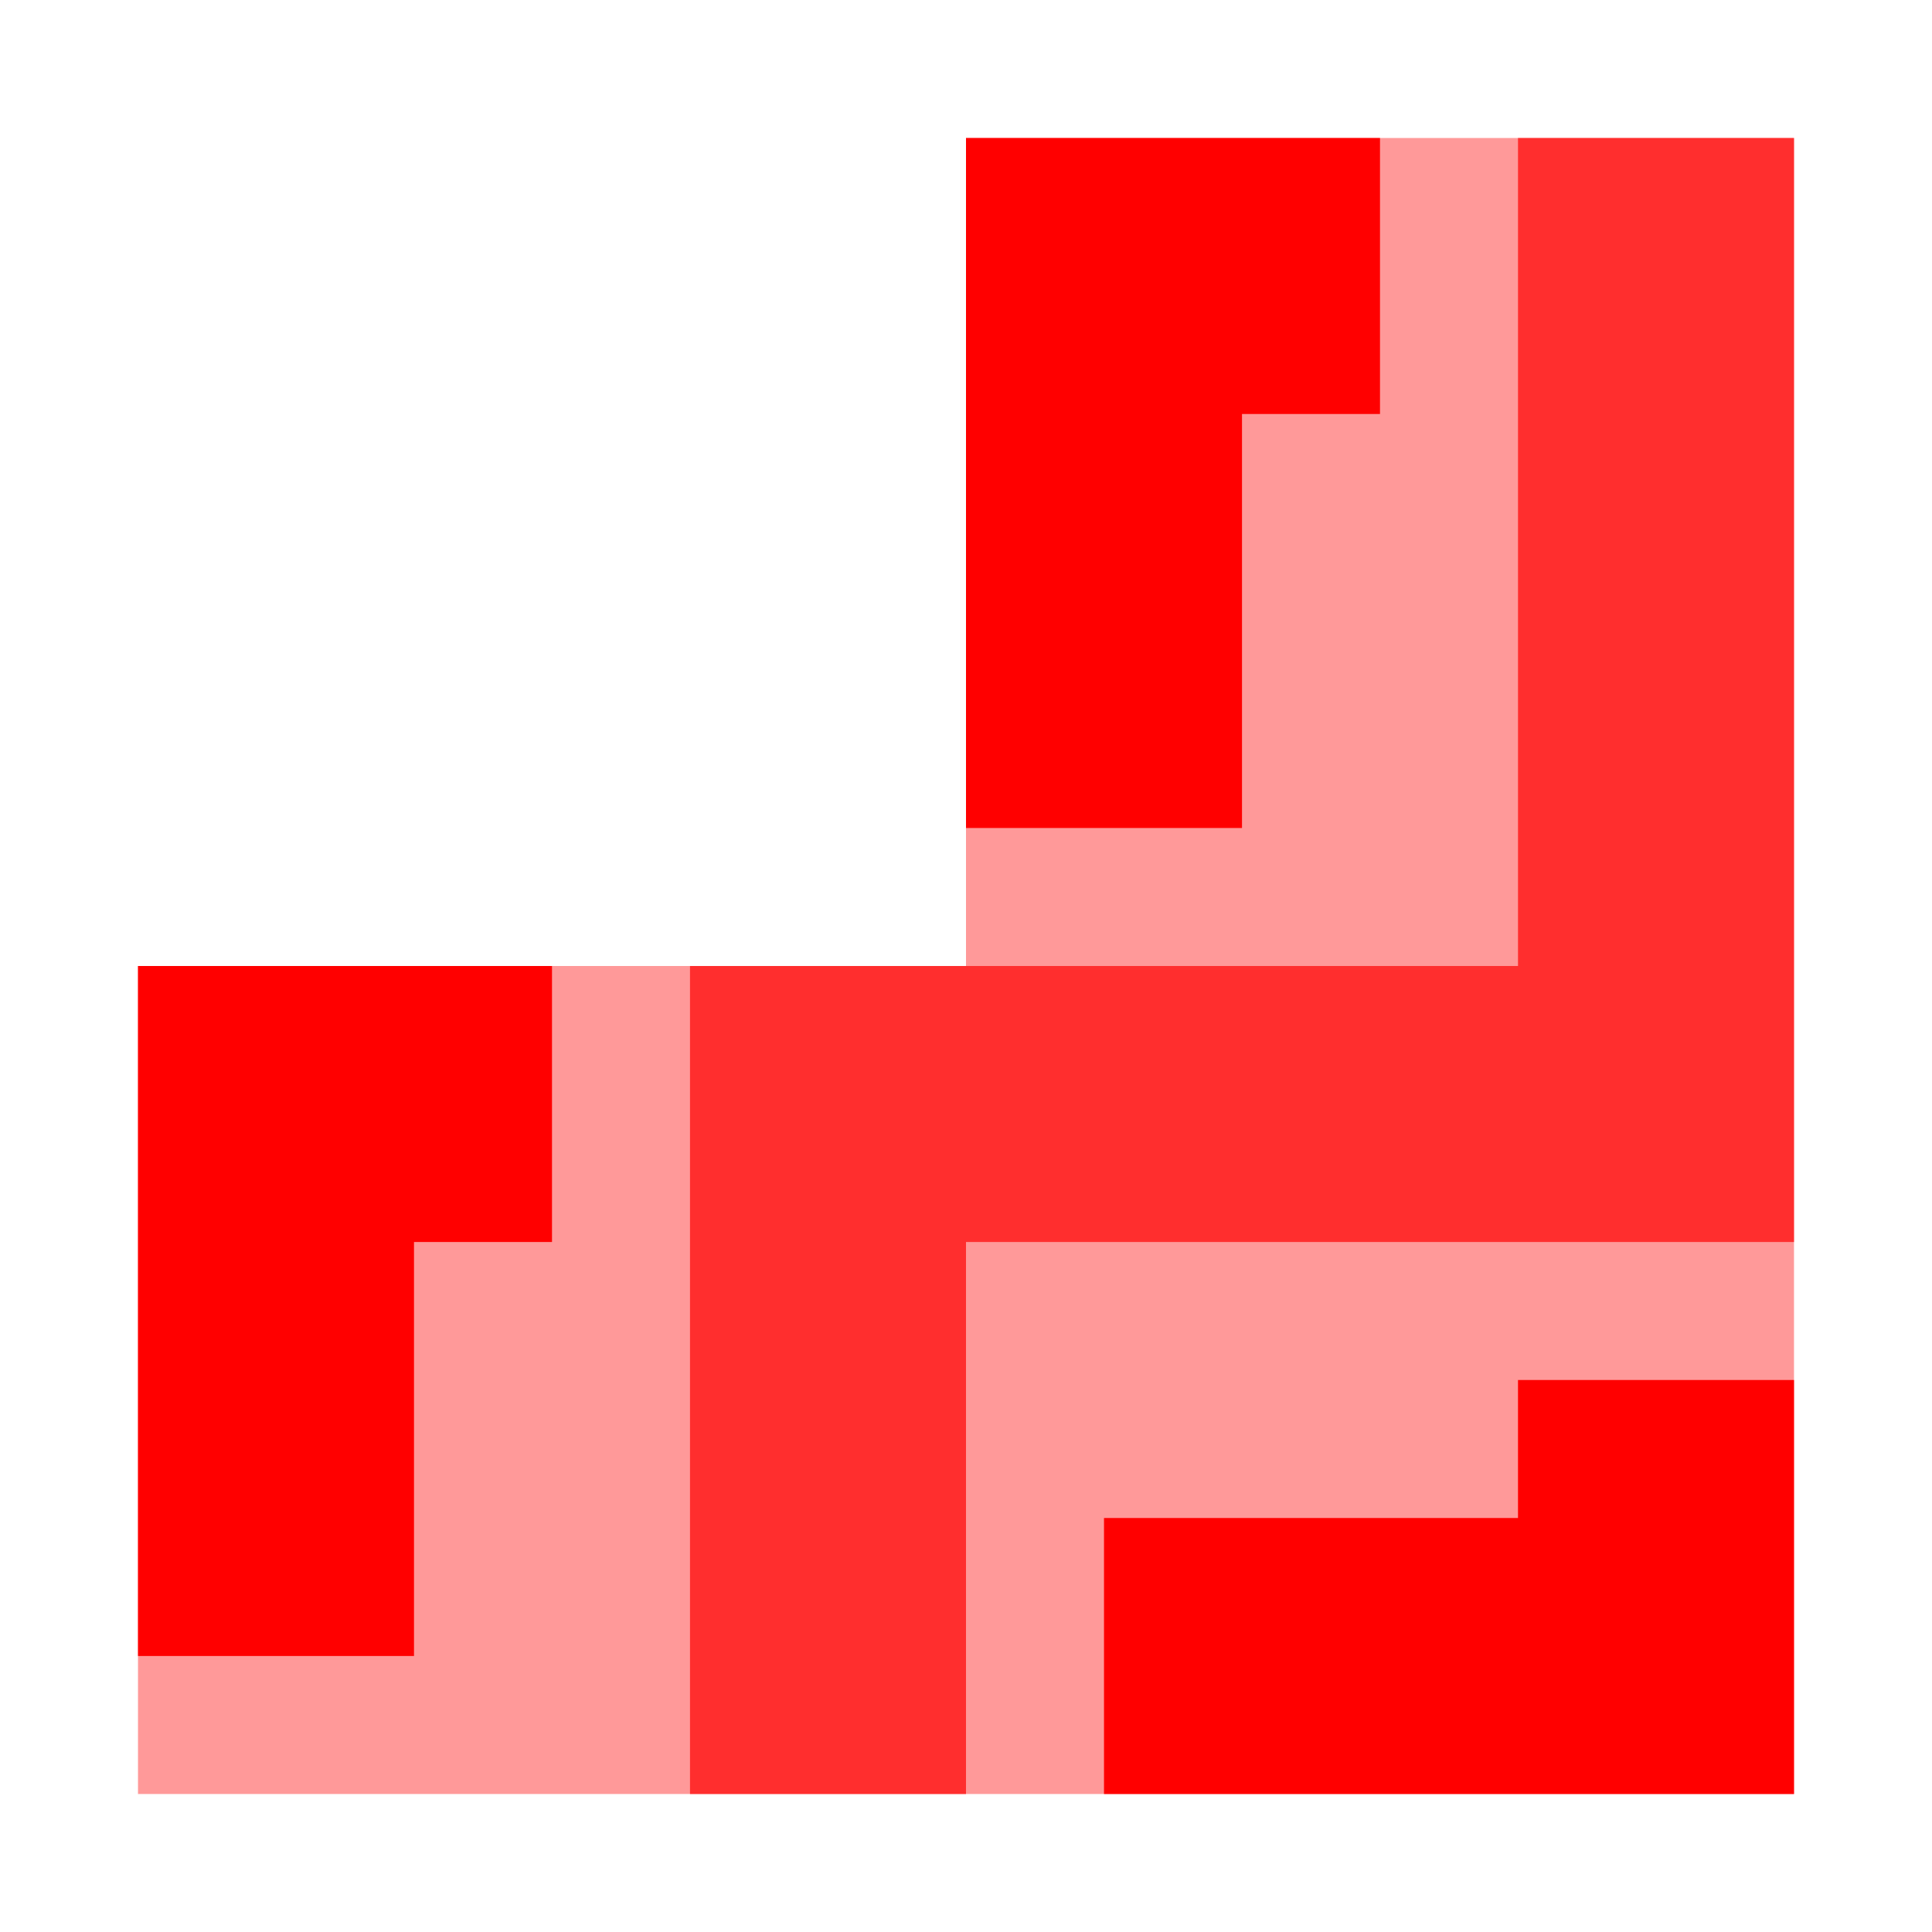 <?xml version="1.0" encoding="utf-8"?>
<svg xmlns="http://www.w3.org/2000/svg" width="48" height="48" viewBox="0 0 7 7">
	<path fill="none" stroke="red" stroke-width="3" stroke-opacity=".4" d="M.5,5H5V.5"/>
	<path fill="none" stroke="red" stroke-opacity=".7" d="M3,6.5V4H6V.5"/>
	<path fill="none" stroke="red" d="M2,4H1V6M6,5V6H4M5,1H4V3"/>
</svg>